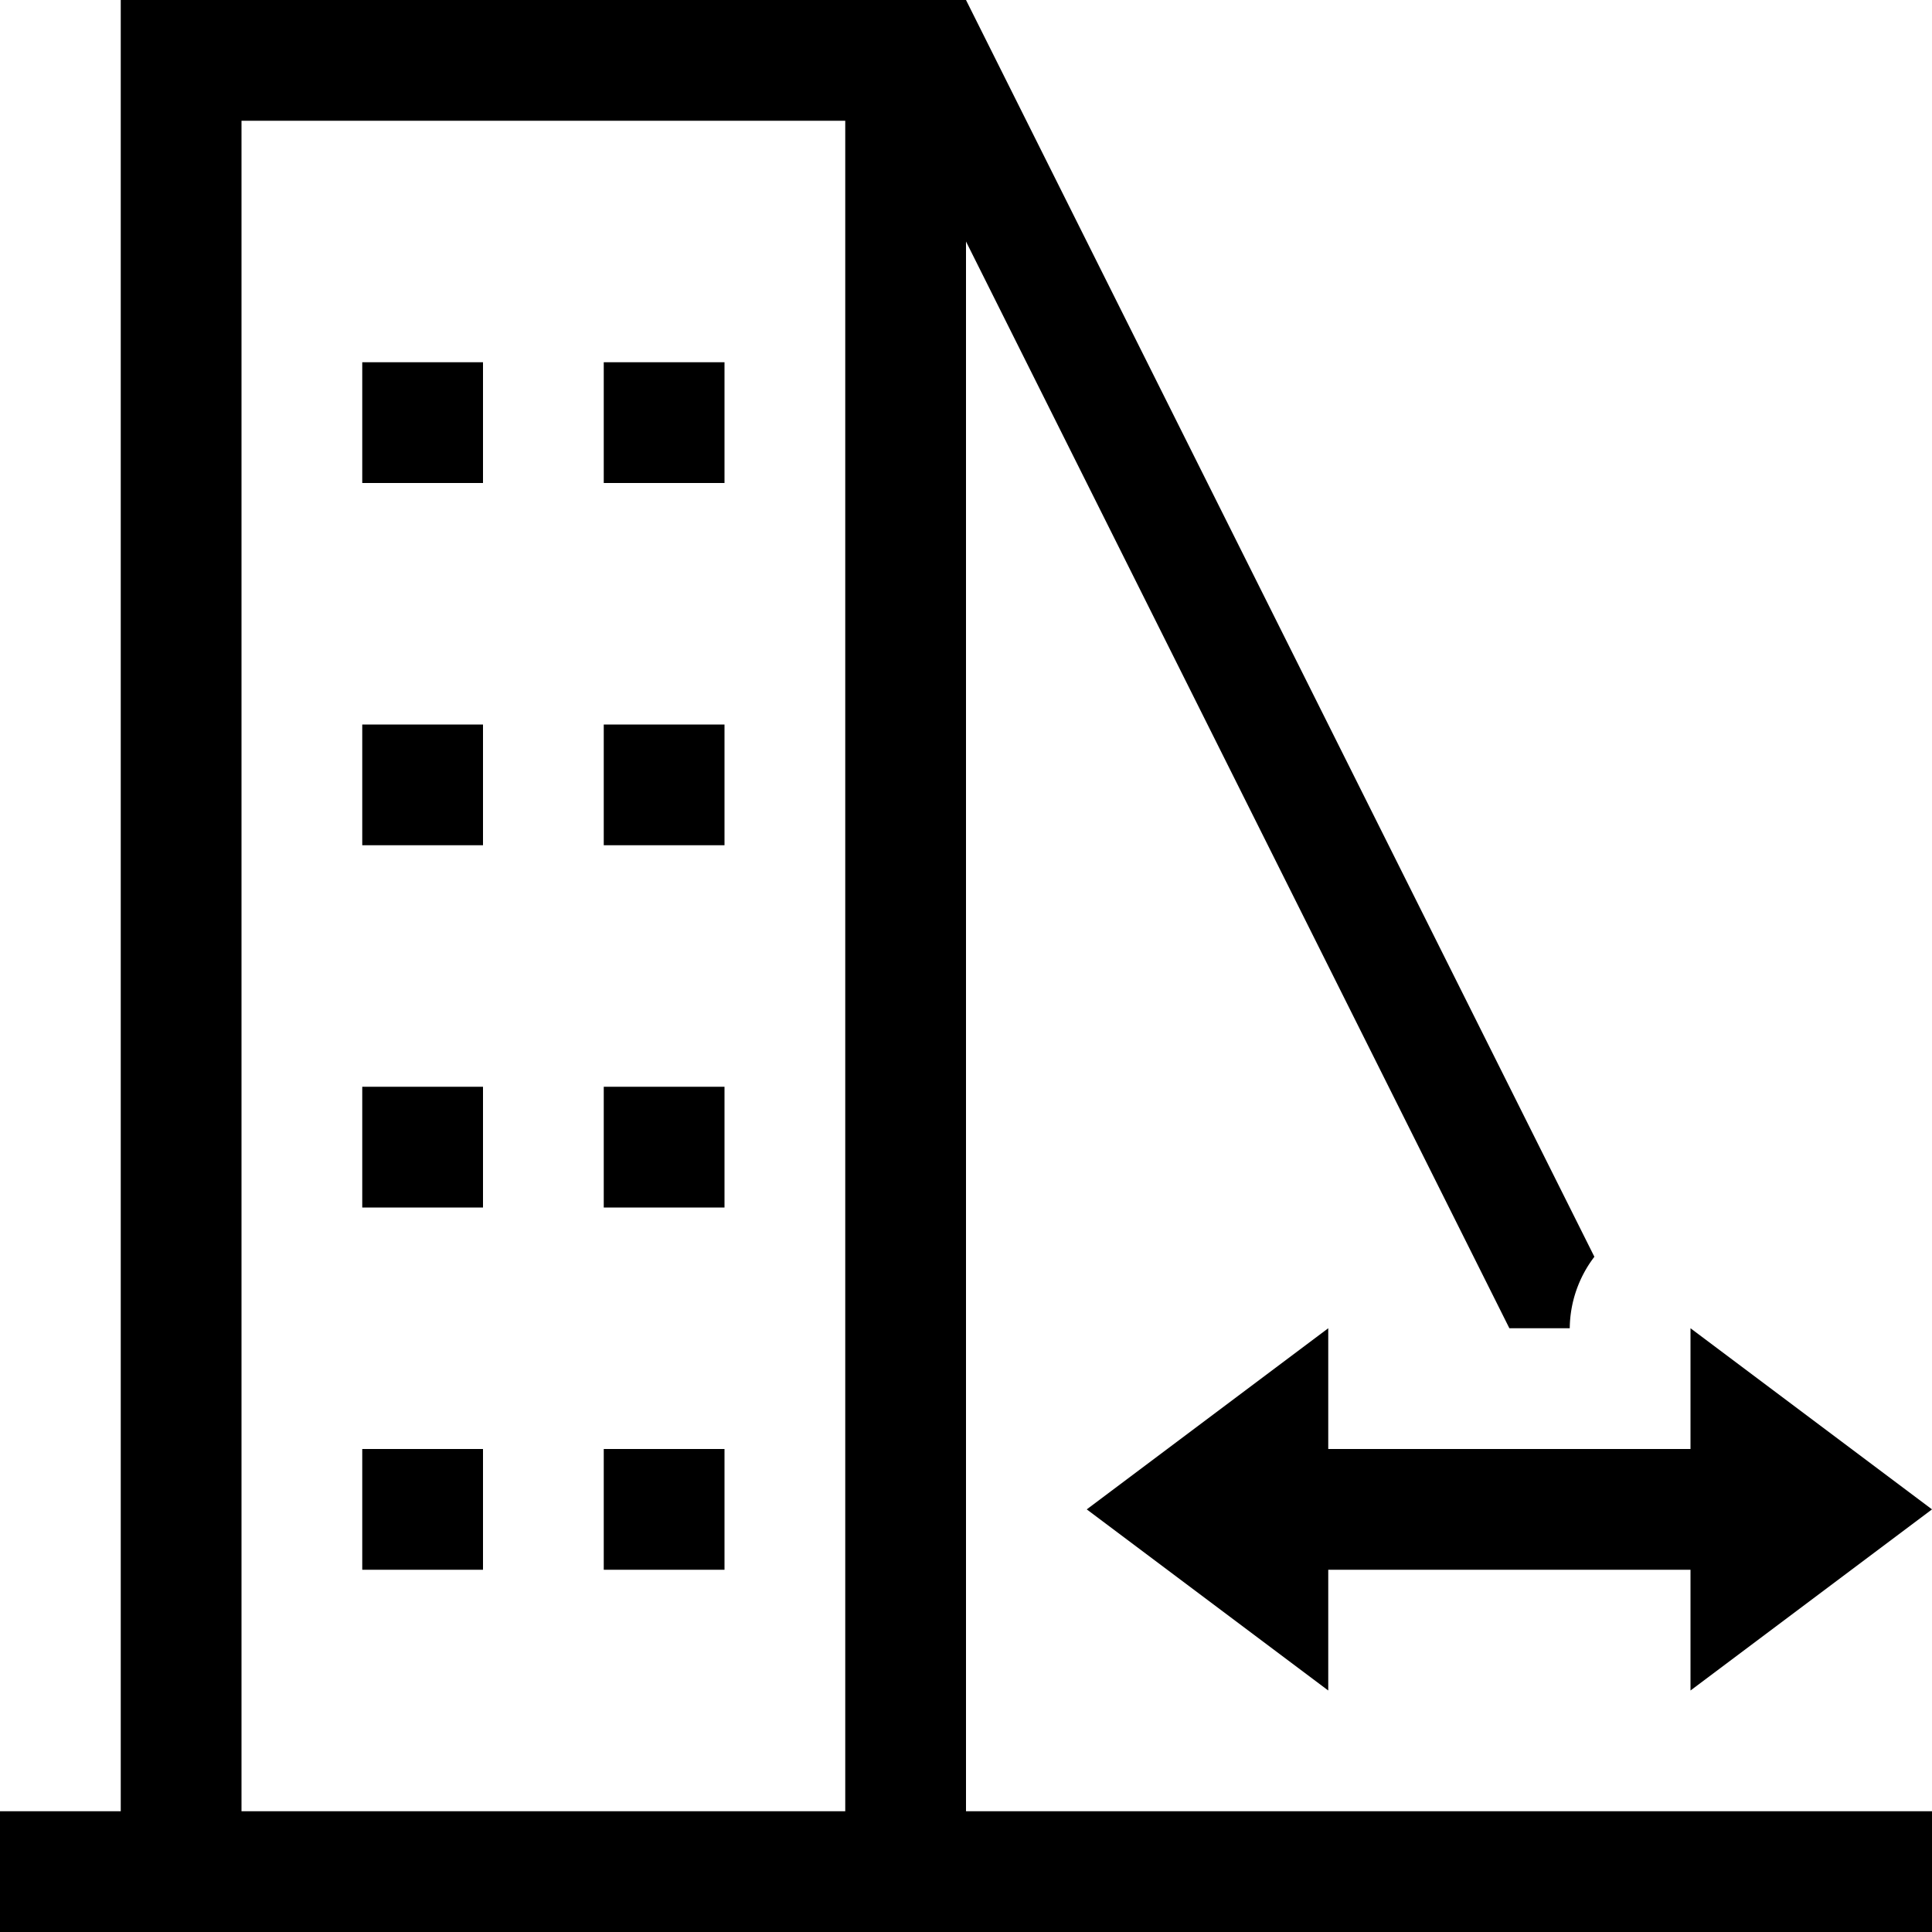 <svg xmlns="http://www.w3.org/2000/svg" viewBox="0 0 16 16"><path d="M2 15H1V0h7v15H7V1H2zM3 4h1V3H3zm0 3h1V6H3zm0 3h1V9H3zm0 3h1v-1H3zm2-9h1V3H5zm0 3h1V6H5zm0 3h1V9H5zm0 3h1v-1H5zm7.5-2h.5a.99.99 0 0 1 .204-.592L8 0v2zM11 11l-2 1.5 2 1.5v-1h3v1l2-1.5-2-1.5v1h-3zm-4 4H0v1h16v-1H7z"/></svg>